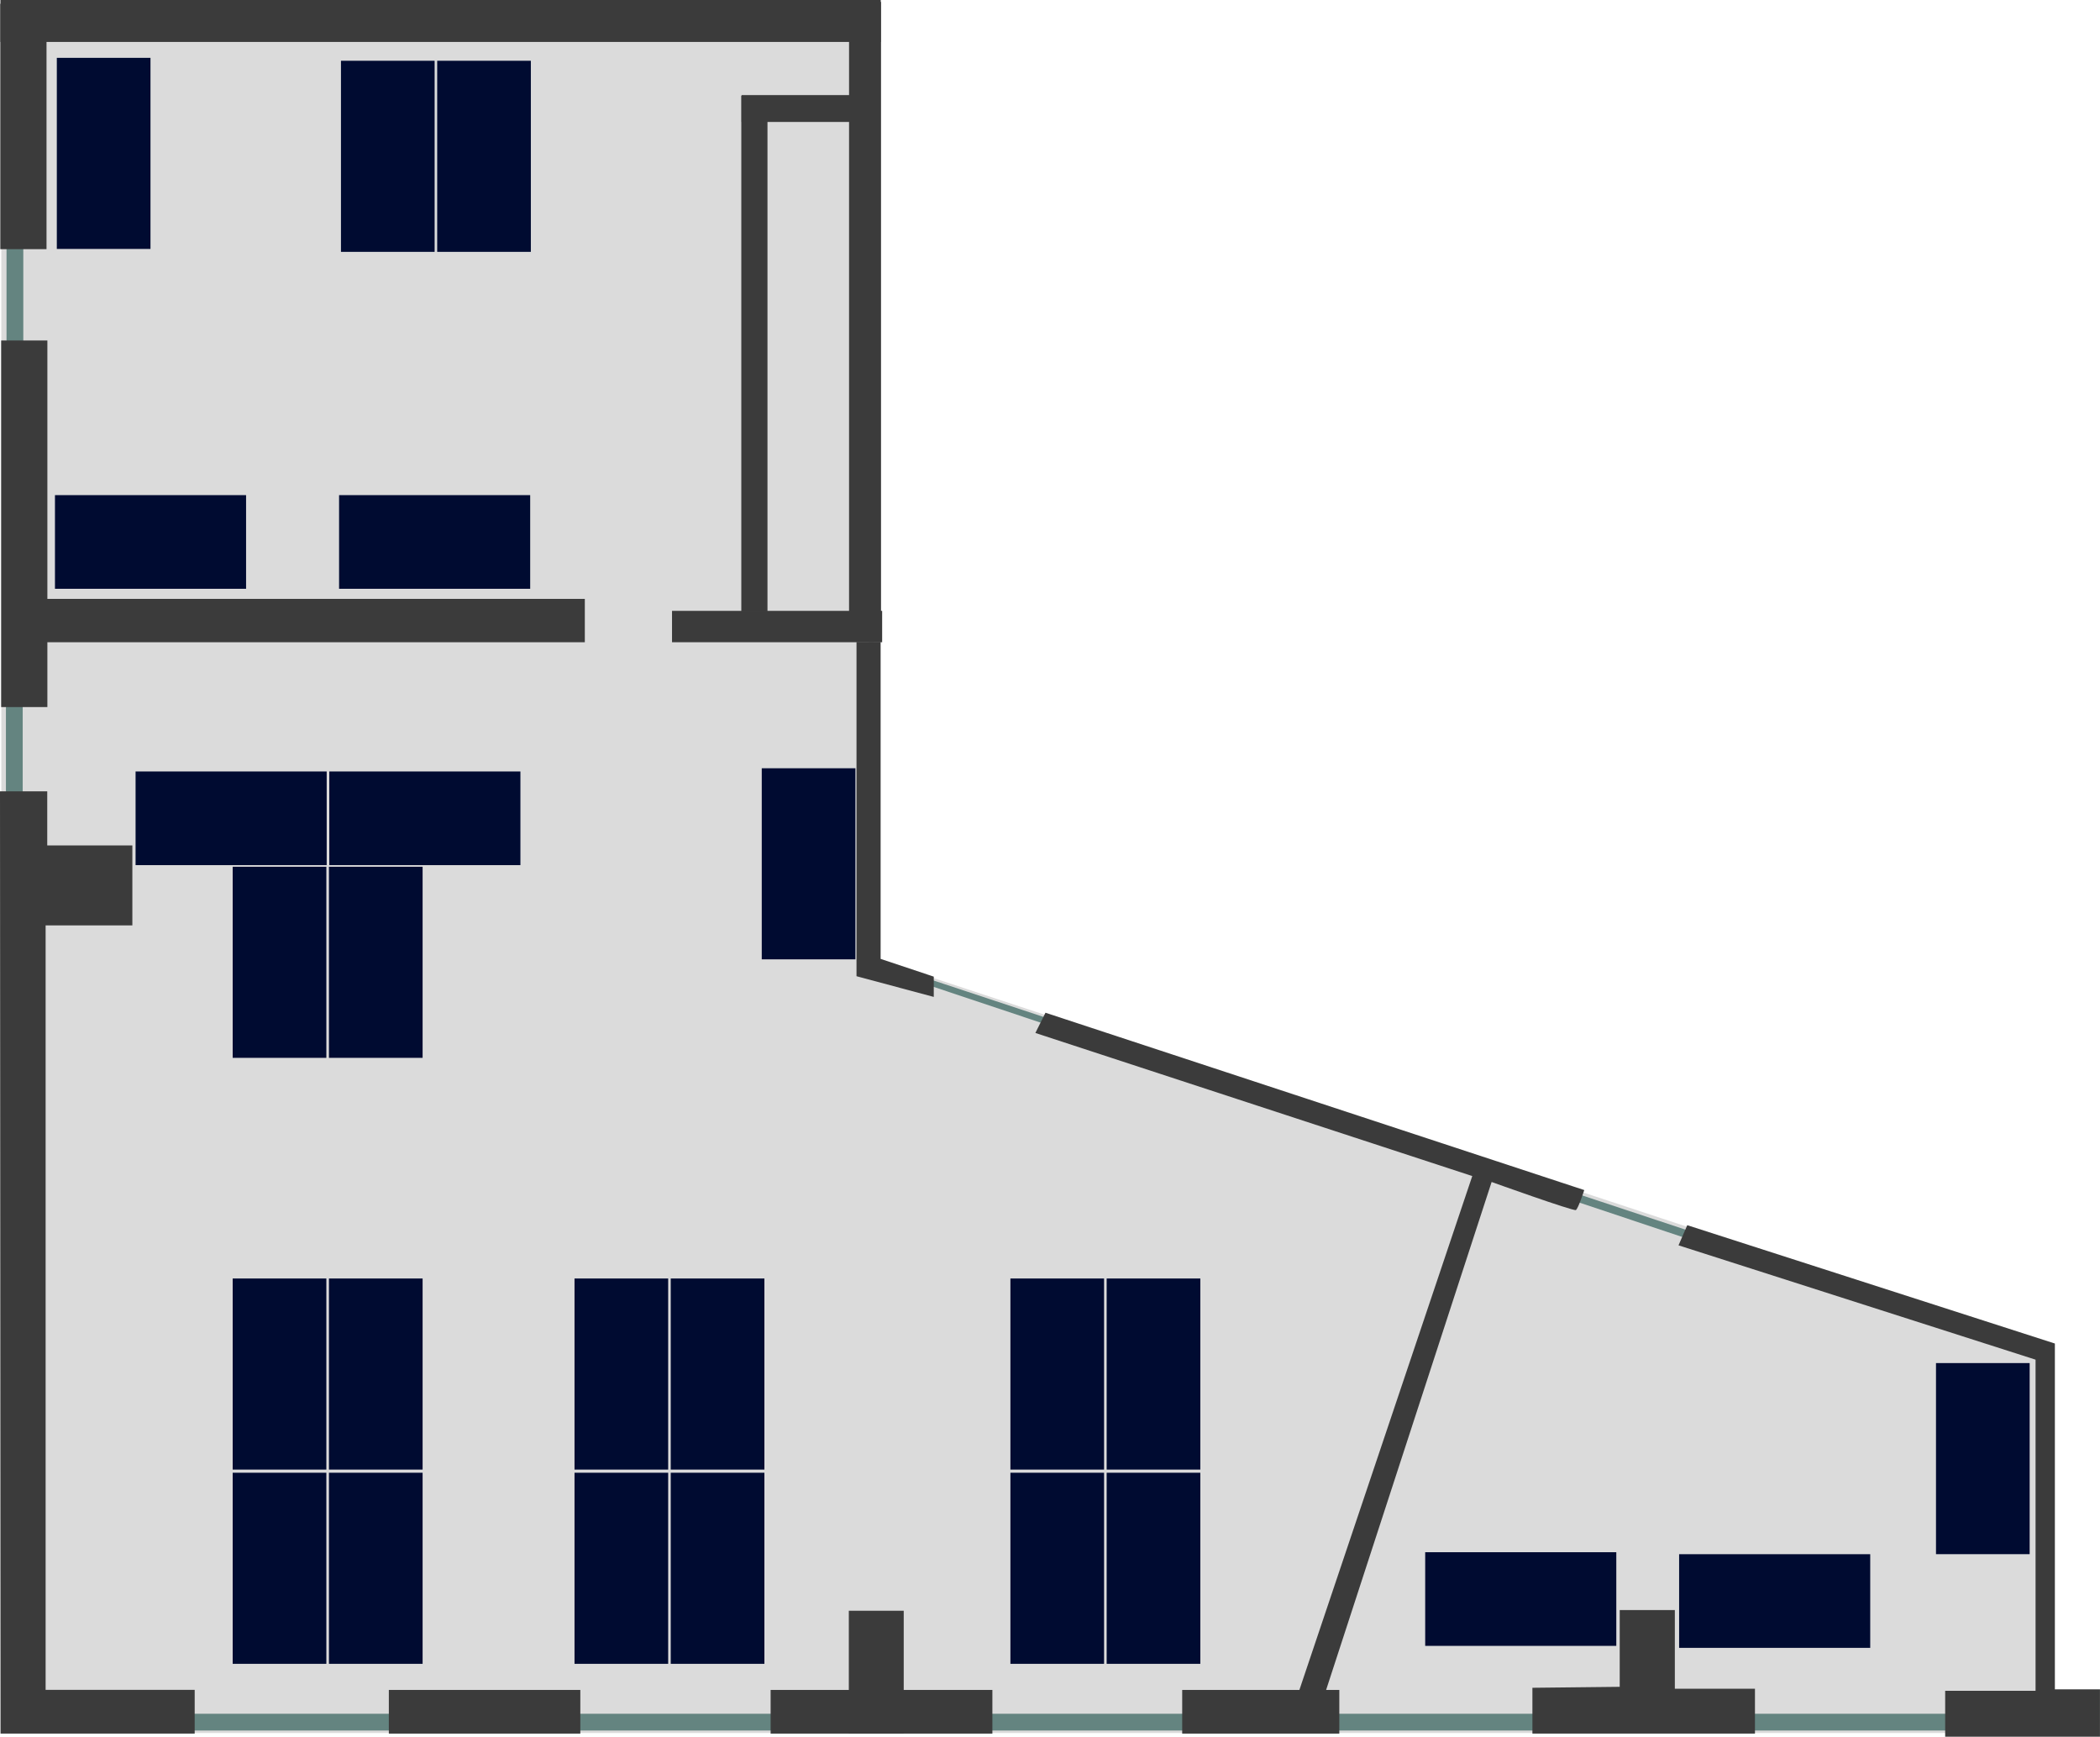 <?xml version="1.0" encoding="UTF-8" standalone="no"?>
<!-- Created with Inkscape (http://www.inkscape.org/) -->

<svg
   width="63.382mm"
   height="52.422mm"
   viewBox="0 0 63.382 52.422"
   version="1.1"
   id="svg5"
   xml:space="preserve"
   inkscape:version="1.2.1 (9c6d41e410, 2022-07-14, custom)"
   sodipodi:docname="ggd.svg"
   inkscape:export-filename="office.svg"
   inkscape:export-xdpi="85.521889"
   inkscape:export-ydpi="85.521889"
   xmlns:inkscape="http://www.inkscape.org/namespaces/inkscape"
   xmlns:sodipodi="http://sodipodi.sourceforge.net/DTD/sodipodi-0.dtd"
   xmlns="http://www.w3.org/2000/svg"
   xmlns:svg="http://www.w3.org/2000/svg"><sodipodi:namedview
     id="namedview7"
     pagecolor="#505050"
     bordercolor="#eeeeee"
     borderopacity="1"
     inkscape:showpageshadow="0"
     inkscape:pageopacity="0"
     inkscape:pagecheckerboard="0"
     inkscape:deskcolor="#505050"
     inkscape:document-units="mm"
     showgrid="false"
     inkscape:zoom="2.776497"
     inkscape:cx="148.5685"
     inkscape:cy="578.96694"
     inkscape:window-width="1920"
     inkscape:window-height="1019"
     inkscape:window-x="0"
     inkscape:window-y="0"
     inkscape:window-maximized="1"
     inkscape:current-layer="layer1" /><defs
     id="defs2" /><g
     inkscape:groupmode="layer"
     id="layer4"
     inkscape:label="floor"
     transform="translate(-18.847,-125.962)"><path
       style="fill:#d3d3d3;fill-opacity:0.827;stroke-width:0.264"
       d="m 18.886,126.14 v 52.132 H 80.682 l 0.007,-11.677 -35.425,-11.691 -0.168,-28.621 z"
       id="path1624"
       sodipodi:nodetypes="ccccccc" /><rect
       style="fill:#3b3b3b;fill-opacity:1;stroke-width:0.265"
       id="rect6531"
       width="26.569"
       height="1.266"
       x="18.86"
       y="125.962" /><rect
       style="fill:#3b3b3b;fill-opacity:1;stroke-width:0.265"
       id="rect6535"
       width="3.307"
       height="0.811"
       x="41.229"
       y="128.832" /></g><g
     inkscape:groupmode="layer"
     id="layer5"
     inkscape:label="window"
     style="fill:#2c636a;fill-opacity:1"
     transform="translate(-18.847,-125.962)"><rect
       style="fill:#23554e;fill-opacity:0.642;stroke-width:0.265"
       id="rect6539"
       width="0.506"
       height="4.504"
       x="19.044"
       y="132.304" /><rect
       style="fill:#23554e;fill-opacity:0.642;stroke-width:0.265"
       id="rect6539-6"
       width="0.506"
       height="4.504"
       x="19.026"
       y="146.274" /><rect
       style="fill:#23554e;fill-opacity:0.642;stroke-width:0.92"
       id="rect6539-2"
       width="0.506"
       height="54.478"
       x="177.69"
       y="-78.666"
       transform="rotate(90)" /><path
       style="fill:#23554e;fill-opacity:0.642;stroke-width:0.265"
       d="m 46.765,155.663 23.058,7.703 0.094,-0.222 -23.136,-7.667 z"
       id="path8205"
       sodipodi:nodetypes="ccccc" /></g><g
     inkscape:label="table"
     inkscape:groupmode="layer"
     id="layer1"
     transform="translate(-18.847,-125.962)"><rect
       style="fill:#000b31;fill-opacity:1;stroke-width:0.265"
       id="rect221"
       width="2.827"
       height="5.768"
       x="25.87"
       y="164.552" /><rect
       style="fill:#000b31;fill-opacity:1;stroke-width:0.265"
       id="rect415"
       width="2.827"
       height="5.768"
       x="28.775"
       y="164.552" /><rect
       style="fill:#000b31;fill-opacity:1;stroke-width:0.265"
       id="rect417"
       width="2.827"
       height="5.768"
       x="25.87"
       y="170.415" /><rect
       style="fill:#000b31;fill-opacity:1;stroke-width:0.265"
       id="rect419"
       width="2.827"
       height="5.768"
       x="28.775"
       y="170.415" /><rect
       style="fill:#000b31;fill-opacity:1;stroke-width:0.265"
       id="rect449"
       width="2.827"
       height="5.768"
       x="36.187"
       y="164.552" /><rect
       style="fill:#000b31;fill-opacity:1;stroke-width:0.265"
       id="rect451"
       width="2.827"
       height="5.768"
       x="39.091"
       y="164.552" /><rect
       style="fill:#000b31;fill-opacity:1;stroke-width:0.265"
       id="rect453"
       width="2.827"
       height="5.768"
       x="36.187"
       y="170.415" /><rect
       style="fill:#000b31;fill-opacity:1;stroke-width:0.265"
       id="rect455"
       width="2.827"
       height="5.768"
       x="39.091"
       y="170.415" /><rect
       style="fill:#000b31;fill-opacity:1;stroke-width:0.265"
       id="rect455-5"
       width="2.827"
       height="5.768"
       x="172.814"
       y="-67.63"
       transform="rotate(90)" /><rect
       style="fill:#000b31;fill-opacity:1;stroke-width:0.265"
       id="rect455-5-3"
       width="2.827"
       height="5.768"
       x="172.874"
       y="-75.294"
       transform="rotate(90)" /><rect
       style="fill:#000b31;fill-opacity:1;stroke-width:0.265"
       id="rect457"
       width="2.827"
       height="5.768"
       x="49.343"
       y="164.552" /><rect
       style="fill:#000b31;fill-opacity:1;stroke-width:0.265"
       id="rect459"
       width="2.827"
       height="5.768"
       x="52.248"
       y="164.552" /><rect
       style="fill:#000b31;fill-opacity:1;stroke-width:0.265"
       id="rect461"
       width="2.827"
       height="5.768"
       x="49.343"
       y="170.415" /><rect
       style="fill:#000b31;fill-opacity:1;stroke-width:0.265"
       id="rect463"
       width="2.827"
       height="5.768"
       x="52.248"
       y="170.415" /><rect
       style="fill:#000b31;fill-opacity:1;stroke-width:0.265"
       id="rect463-5"
       width="2.827"
       height="5.768"
       x="77.279"
       y="167.105" /><rect
       style="fill:#000b31;fill-opacity:1;stroke-width:0.265"
       id="rect465"
       width="2.827"
       height="5.768"
       x="25.87"
       y="152.124" /><rect
       style="fill:#000b31;fill-opacity:1;stroke-width:0.265"
       id="rect467"
       width="2.827"
       height="5.768"
       x="28.775"
       y="152.124" /><rect
       style="fill:#000b31;fill-opacity:1;stroke-width:0.265"
       id="rect469"
       width="2.827"
       height="5.768"
       x="41.838"
       y="149.151" /><rect
       style="fill:#000b31;fill-opacity:1;stroke-width:0.265"
       id="rect490"
       width="2.827"
       height="5.768"
       x="-152.075"
       y="28.786"
       transform="rotate(-90)" /><rect
       style="fill:#000b31;fill-opacity:1;stroke-width:0.265"
       id="rect492"
       width="2.827"
       height="5.768"
       x="-152.075"
       y="22.939"
       transform="rotate(-90)" /><rect
       style="fill:#000b31;fill-opacity:1;stroke-width:0.265"
       id="rect9714"
       width="2.827"
       height="5.768"
       x="20.562"
       y="127.708" /><rect
       style="fill:#000b31;fill-opacity:1;stroke-width:0.265"
       id="rect9718"
       width="2.827"
       height="5.768"
       x="29.138"
       y="127.796" /><rect
       style="fill:#000b31;fill-opacity:1;stroke-width:0.265"
       id="rect9720"
       width="2.827"
       height="5.768"
       x="32.042"
       y="127.796" /><rect
       style="fill:#000b31;fill-opacity:1;stroke-width:0.265"
       id="rect9722"
       width="2.827"
       height="5.768"
       x="-143.734"
       y="29.081"
       transform="rotate(-90)" /><rect
       style="fill:#000b31;fill-opacity:1;stroke-width:0.265"
       id="rect9724"
       width="2.827"
       height="5.768"
       x="-143.734"
       y="20.506"
       transform="rotate(-90)" /></g><g
     inkscape:groupmode="layer"
     id="layer2"
     inkscape:label="wall"
     transform="translate(-18.847,-125.962)"><path
       style="fill:#3b3b3b;fill-opacity:1;stroke-width:0.265"
       d="m 18.847,149.847 h 1.426 v 1.634 h 2.569 v 2.413 h -2.618 v 23.075 h 4.499 v 1.319 h -5.86 z"
       id="path497" /><rect
       style="fill:#3b3b3b;fill-opacity:1;stroke-width:0.907"
       id="rect503"
       width="5.779"
       height="1.318"
       x="-36.362"
       y="176.971"
       transform="scale(-1,1)" /><path
       style="fill:#3b3b3b;fill-opacity:1;stroke-width:0.265"
       d="m 45.426,145.336 -0.728,0.003 v 10.089 l 2.332,0.625 v -0.612 l -1.604,-0.536 v -9.568"
       id="path575"
       sodipodi:nodetypes="ccccccc" /><rect
       style="fill:#3b3b3b;fill-opacity:1;stroke-width:0.976"
       id="rect507"
       width="6.693"
       height="1.318"
       x="-48.799"
       y="176.971"
       transform="scale(-1,1)" /><path
       style="fill:#3b3b3b;fill-opacity:1;stroke-width:0.265"
       d="m 50.401,156.53 -0.304,0.611 13.186,4.319 -5.234,15.559 0.803,0.013 5.015,-15.393 c 0,0 2.472,0.888 2.543,0.847 0.071,-0.042 0.253,-0.603 0.253,-0.603 z"
       id="path730"
       sodipodi:nodetypes="ccccccscc" /><rect
       style="fill:#3b3b3b;fill-opacity:1;stroke-width:0.814"
       id="rect509"
       width="1.657"
       height="3.708"
       x="-46.123"
       y="174.581"
       transform="scale(-1,1)" /><rect
       style="fill:#3b3b3b;fill-opacity:1;stroke-width:0.748"
       id="rect515"
       width="16.306"
       height="1.308"
       x="20.192"
       y="144.039" /><rect
       style="fill:#3b3b3b;fill-opacity:1;stroke-width:0.821"
       id="rect511"
       width="4.742"
       height="1.318"
       x="-59.27"
       y="176.971"
       transform="scale(-1,1)" /><rect
       style="fill:#3b3b3b;fill-opacity:1;stroke-width:0.383"
       id="rect513"
       width="1.395"
       height="11.065"
       x="18.882"
       y="136.239" /><rect
       style="fill:#3b3b3b;fill-opacity:1;stroke-width:0.313"
       id="rect564"
       width="1.395"
       height="7.407"
       x="18.856"
       y="126.076" /><rect
       style="fill:#3b3b3b;fill-opacity:1;stroke-width:0.397"
       id="rect569"
       width="6.342"
       height="0.947"
       x="39.13"
       y="144.4" /><rect
       style="fill:#3b3b3b;fill-opacity:1;stroke-width:0.765"
       id="rect571"
       width="0.79"
       height="15.565"
       x="41.221"
       y="128.853" /><path
       style="fill:#3b3b3b;fill-opacity:1;stroke-width:0.265"
       d="m 69.772,162.943 -0.264,0.608 10.776,3.451 v 9.995 h -2.728 v 1.387 h 4.672 v -1.43 H 80.867 V 166.515 Z"
       id="path773" /><path
       style="fill:#3b3b3b;fill-opacity:1;stroke-width:0.265"
       d="m 67.733,176.877 v -2.317 h 1.664 v 2.375 h 2.418 v 1.354 h -6.717 v -1.383 z"
       id="path775" /><rect
       style="fill:#3b3b3b;fill-opacity:1;stroke-width:0.265"
       id="rect4959"
       width="0.965"
       height="18.537"
       x="44.473"
       y="126.019" /></g></svg>
